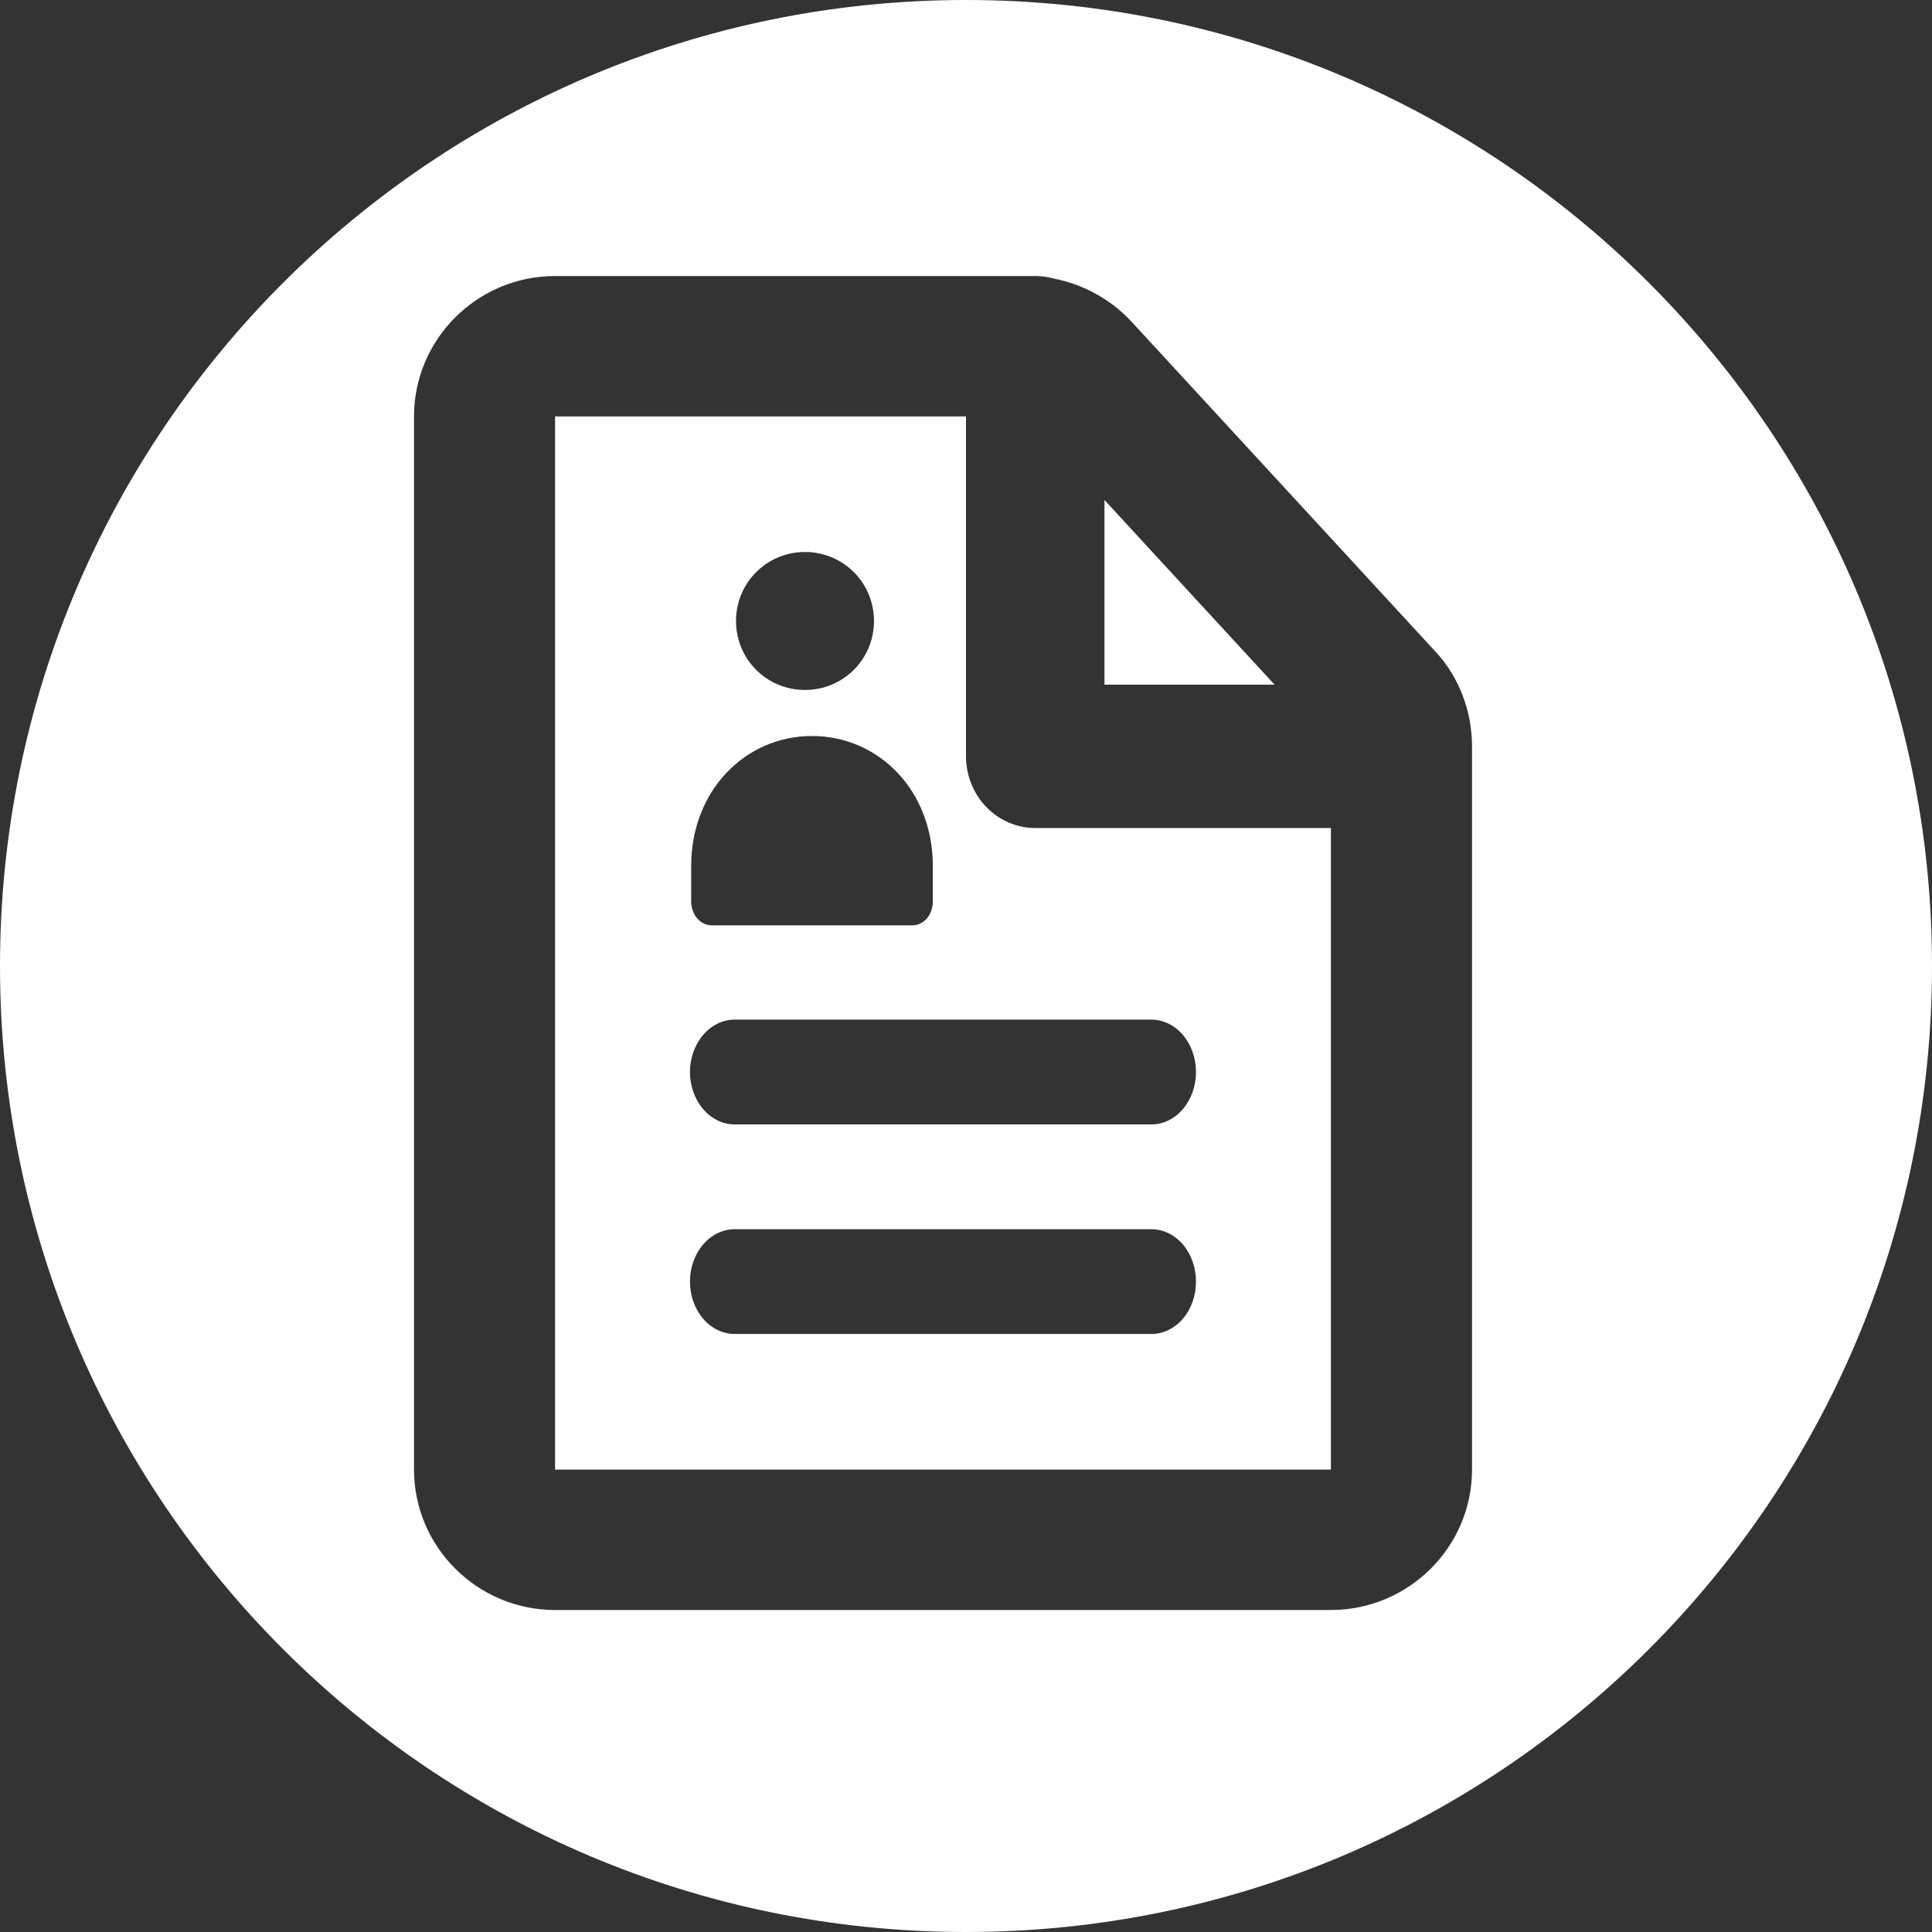 <svg
  xmlns="http://www.w3.org/2000/svg"
  width="24"
  height="24"
  viewBox="0 0 24 24"
  fill="none"
>
  <rect x="0" y="0" width="24" height="24" fill="#333333" stroke="none"/>
  <path
    fill-rule="evenodd"
    clip-rule="evenodd"
    d="M12 24C18.627 24 24 18.627 24 12C24 5.373 18.627 0 12 0C5.373 0 0 5.373 0 12C0 18.627 5.373 24 12 24ZM10 8.571C10.475 8.571 10.857 8.19 10.857 7.714C10.857 7.239 10.475 6.857 10 6.857C9.525 6.857 9.143 7.239 9.143 7.714C9.143 8.19 9.525 8.571 10 8.571ZM10.087 9.143C10.916 9.143 11.588 9.82 11.588 10.757V11.2C11.588 11.278 11.559 11.356 11.515 11.408C11.47 11.46 11.404 11.495 11.337 11.495H8.838C8.771 11.495 8.705 11.46 8.66 11.408C8.616 11.356 8.586 11.278 8.586 11.2V10.757C8.586 9.82 9.259 9.143 10.087 9.143ZM8.734 12.857C8.63 12.979 8.571 13.145 8.571 13.317C8.571 13.49 8.63 13.655 8.734 13.777C8.838 13.899 8.979 13.968 9.126 13.968H14.303C14.45 13.968 14.591 13.899 14.695 13.777C14.799 13.655 14.857 13.49 14.857 13.317C14.857 13.145 14.799 12.979 14.695 12.857C14.591 12.735 14.45 12.666 14.303 12.666H9.126C8.979 12.666 8.838 12.735 8.734 12.857ZM8.734 15.46C8.63 15.582 8.571 15.748 8.571 15.921C8.571 16.093 8.63 16.259 8.734 16.381C8.838 16.503 8.979 16.571 9.126 16.571H14.303C14.45 16.571 14.591 16.503 14.695 16.381C14.799 16.259 14.857 16.093 14.857 15.921C14.857 15.748 14.799 15.582 14.695 15.46C14.591 15.338 14.45 15.27 14.303 15.27H9.126C8.979 15.27 8.838 15.338 8.734 15.46ZM5.143 5.173C5.143 4.212 5.93 3.429 6.895 3.429H12.757C12.777 3.429 12.798 3.429 12.818 3.43C12.832 3.429 12.846 3.429 12.86 3.429C12.936 3.429 13.011 3.439 13.084 3.459C13.451 3.529 13.787 3.713 14.04 3.979L14.046 3.985L17.824 8.086C18.139 8.42 18.286 8.857 18.286 9.272V9.385C18.286 9.389 18.286 9.392 18.286 9.395C18.286 9.398 18.286 9.402 18.286 9.405V18.256C18.286 19.217 17.499 20 16.533 20H6.895C5.93 20 5.143 19.217 5.143 18.256V5.173ZM16.533 10.286V18.256H6.895V5.173H12V9.395C12 9.631 12.091 9.858 12.252 10.025C12.413 10.192 12.632 10.286 12.86 10.286H16.533ZM15.833 8.505L13.72 6.211V8.505H15.833Z"
    fill="white"></path>
</svg>
